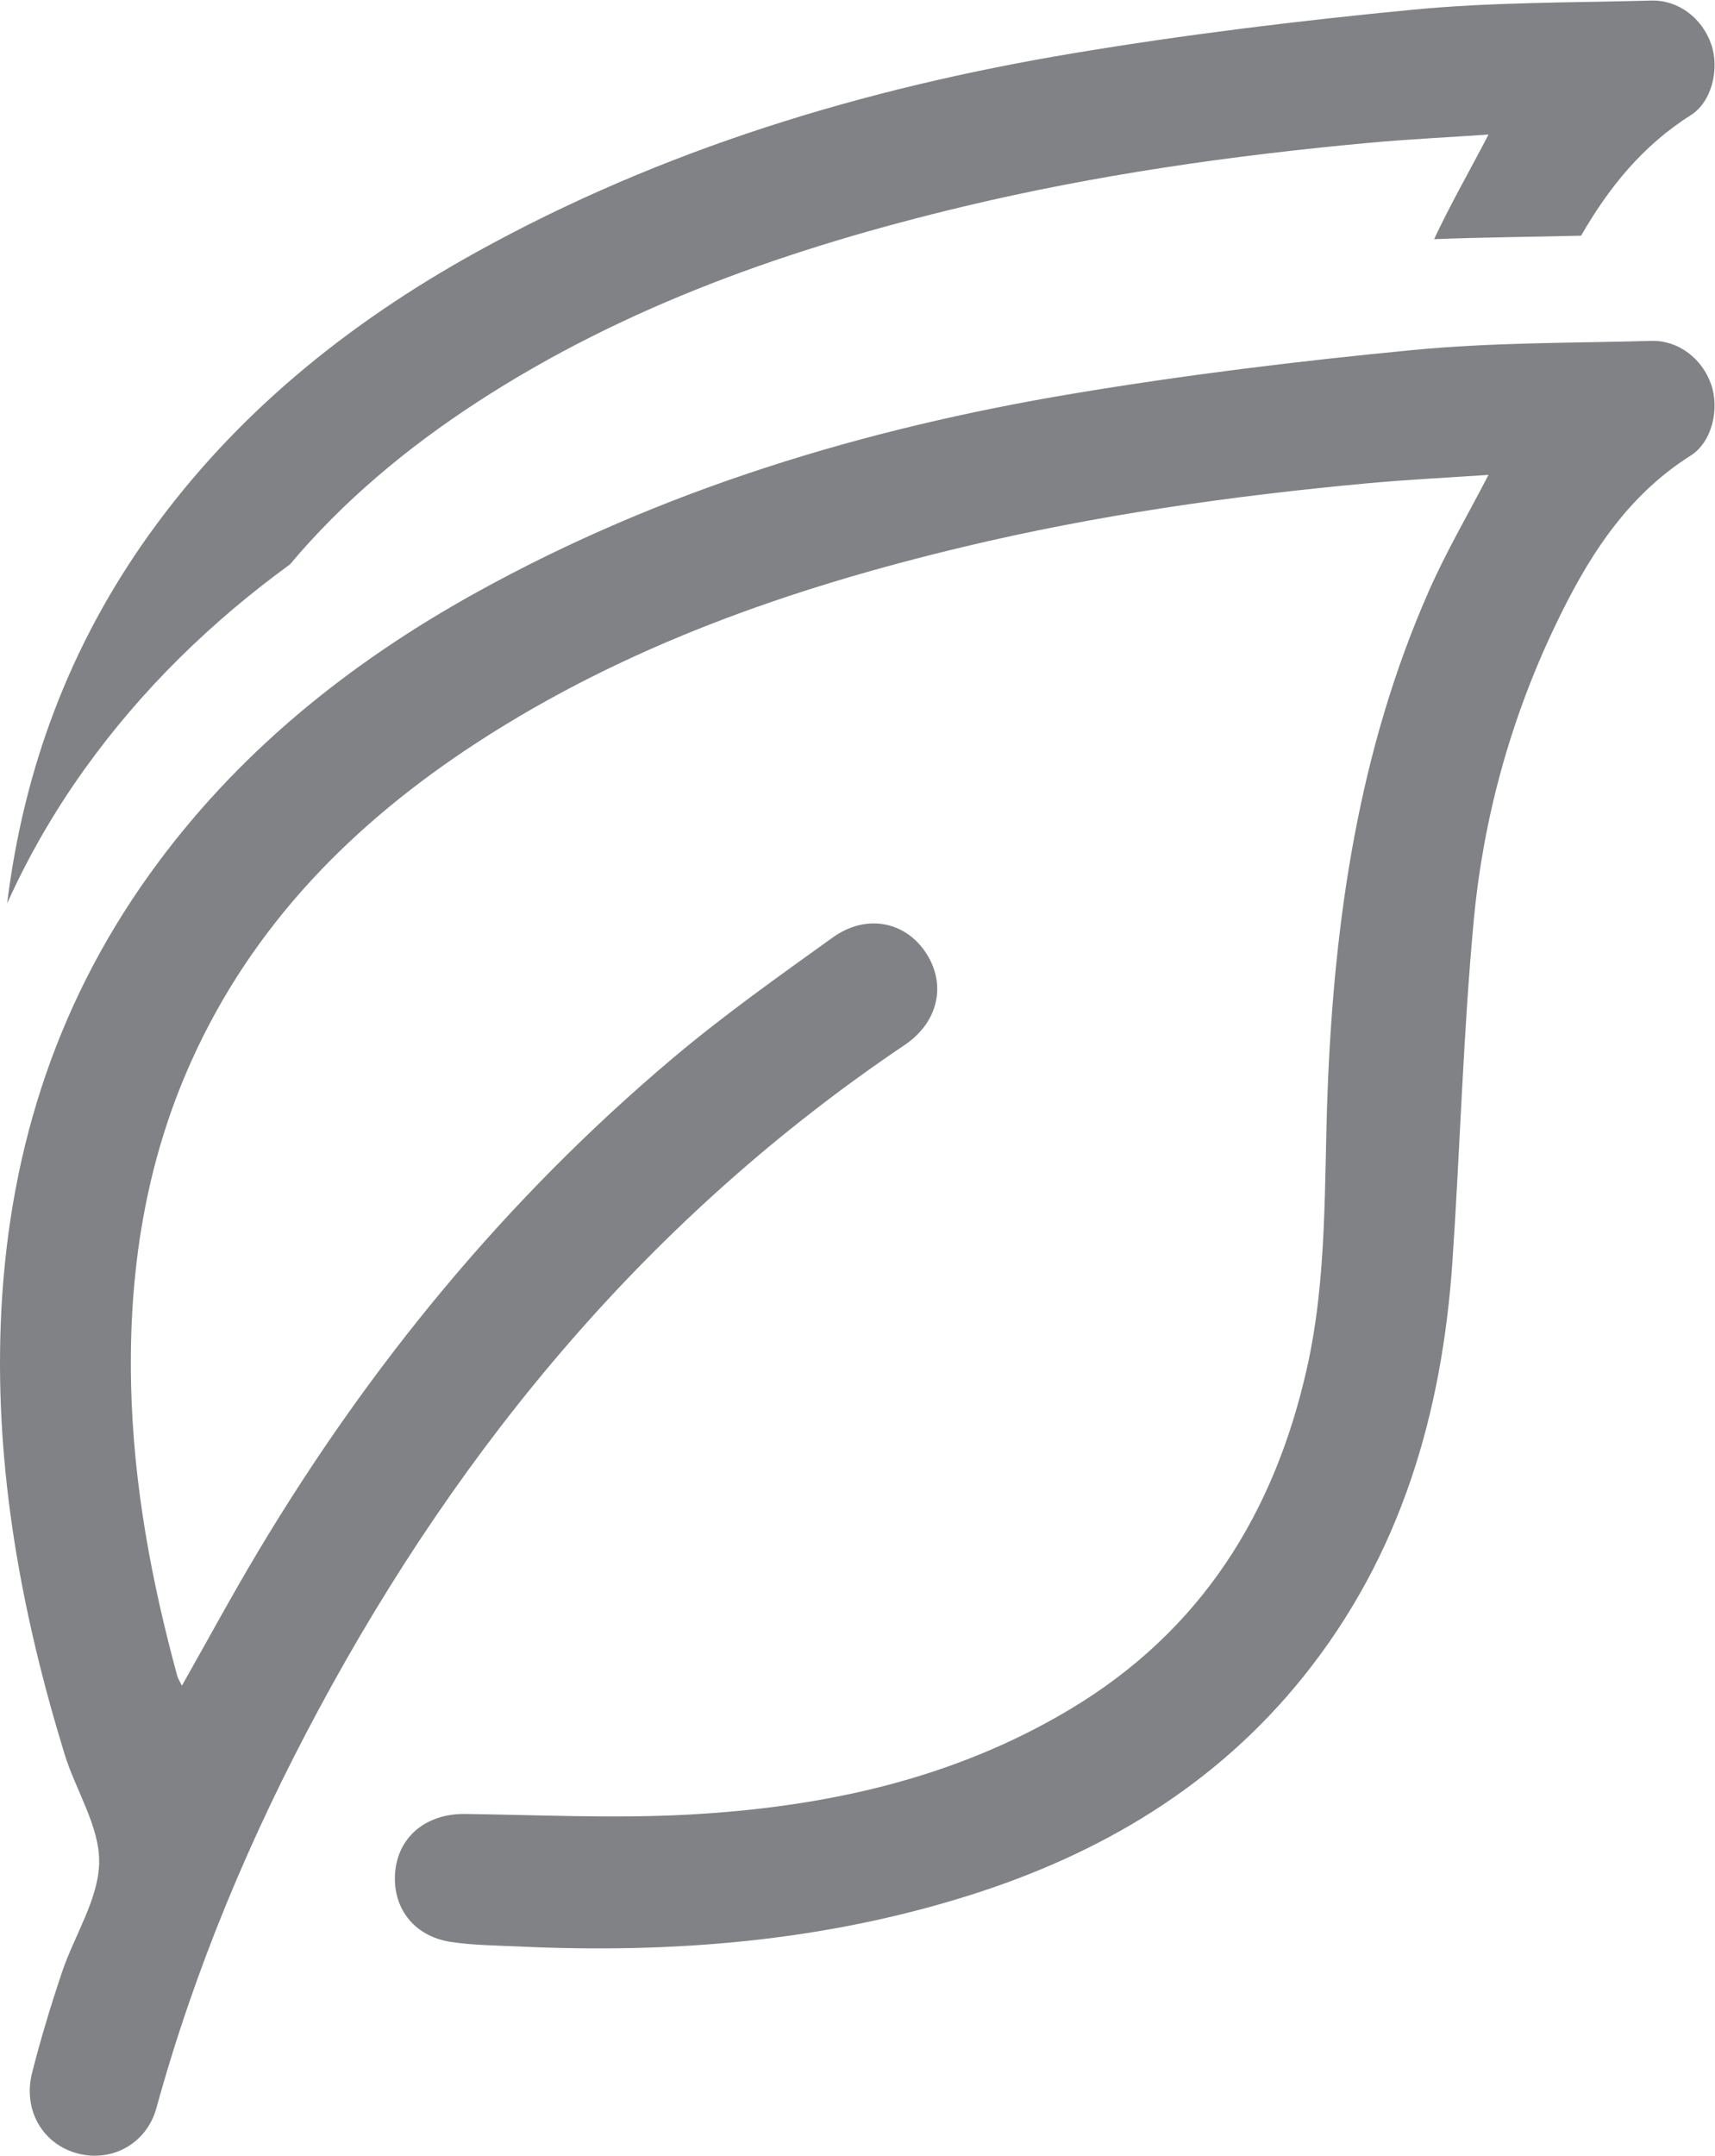 <svg xmlns="http://www.w3.org/2000/svg" viewBox="0 0 564.405 709.252" height="709.252" width="564.405"><defs><clipPath id="a"><path d="M0 531.939h423.304V0H0z"/></clipPath></defs><g clip-path="url(#a)" transform="matrix(1.333 0 0 -1.333 0 709.252)"><path d="M71.58 392.765c13.003 15.46 28.611 28.575 46.092 39.962 36.813 23.98 77.641 38.18 120.056 48.33 32.885 7.87 66.27 12.624 99.903 15.73 9.87.913 19.78 1.388 29.861 2.077-4.592-8.87-9.402-17.193-13.426-25.82 12.08.468 24.197.545 36.285.857 6.724 11.675 15.052 22.147 27.065 29.733 5.305 3.35 7.136 11.55 5.04 17.57-2.206 6.34-8.069 10.913-14.745 10.73-19.643-.54-39.372-.37-58.897-2.254-28.107-2.713-56.207-6.133-84.052-10.79-51.569-8.623-101.219-23.616-147.227-49.093-31.692-17.549-59.396-39.898-80.65-69.56-19.823-27.662-31.059-58.22-35.12-91.135 5.162 11.452 11.504 22.508 19.12 33.135 14.244 19.88 31.398 36.462 50.695 50.528m336.131 55.168c-19.643-.539-39.372-.369-58.897-2.253-28.107-2.713-56.207-6.133-84.052-10.79-51.569-8.623-101.219-23.616-147.227-49.093-31.692-17.549-59.396-39.898-80.65-69.56C13.131 283.088 1.697 245.785.18 205.243c-1.362-36.328 5.151-71.505 15.737-106.046 2.768-9.034 8.695-17.913 8.564-26.795-.135-9.084-6.128-18.017-9.187-27.14-2.743-8.18-5.258-16.46-7.375-24.824C5.586 11.228 10.6 2.801 19.184.551c8.523-2.235 17.031 2.494 19.424 11.194 9.476 34.453 23.247 67.163 40.154 98.558 35.447 65.824 82.132 121.788 144.566 163.834 8.408 5.662 10.45 15.117 5.126 22.976-5.147 7.6-14.685 9.443-22.853 3.576-13.376-9.607-26.869-19.153-39.445-29.754-41.113-34.657-74.84-75.667-102.41-121.763-6.472-10.822-12.472-21.925-18.827-33.143-.452.915-.94 1.604-1.148 2.368-6.404 23.486-10.834 47.264-11.4 71.702-.645 27.815 3.428 54.693 14.934 80.208 15.148 33.587 39.945 58.603 70.367 78.42 36.813 23.98 77.641 38.18 120.056 48.33 32.885 7.87 66.27 12.624 99.903 15.73 9.87.913 19.78 1.388 29.861 2.077-5.094-9.84-10.469-19.005-14.725-28.662-17.306-39.259-23.347-80.919-24.998-123.35-.892-22.937-.035-45.967-5.127-68.582-8.076-35.87-26.199-64.713-58.267-83.965-29.149-17.499-61.323-24.337-94.662-26.125-18.248-.979-36.602-.063-54.906.166-9.288.115-16.21-5.28-17.19-13.838-1.026-8.979 4.361-16.315 13.64-17.729 5.571-.848 11.275-.875 16.926-1.139 37.663-1.756 74.837 1.202 110.974 12.573 32.575 10.25 61.013 27.091 82.68 54.094 24.023 29.941 34.213 64.927 36.76 102.543 1.9 28.051 2.643 56.198 5.267 84.174 2.352 25.08 9.04 49.345 19.894 72.192 7.908 16.646 17.422 32.164 33.658 42.418 5.305 3.35 7.136 11.55 5.04 17.57-2.206 6.34-8.069 10.913-14.745 10.73" fill="#808285" fill-rule="evenodd"/></g></svg>